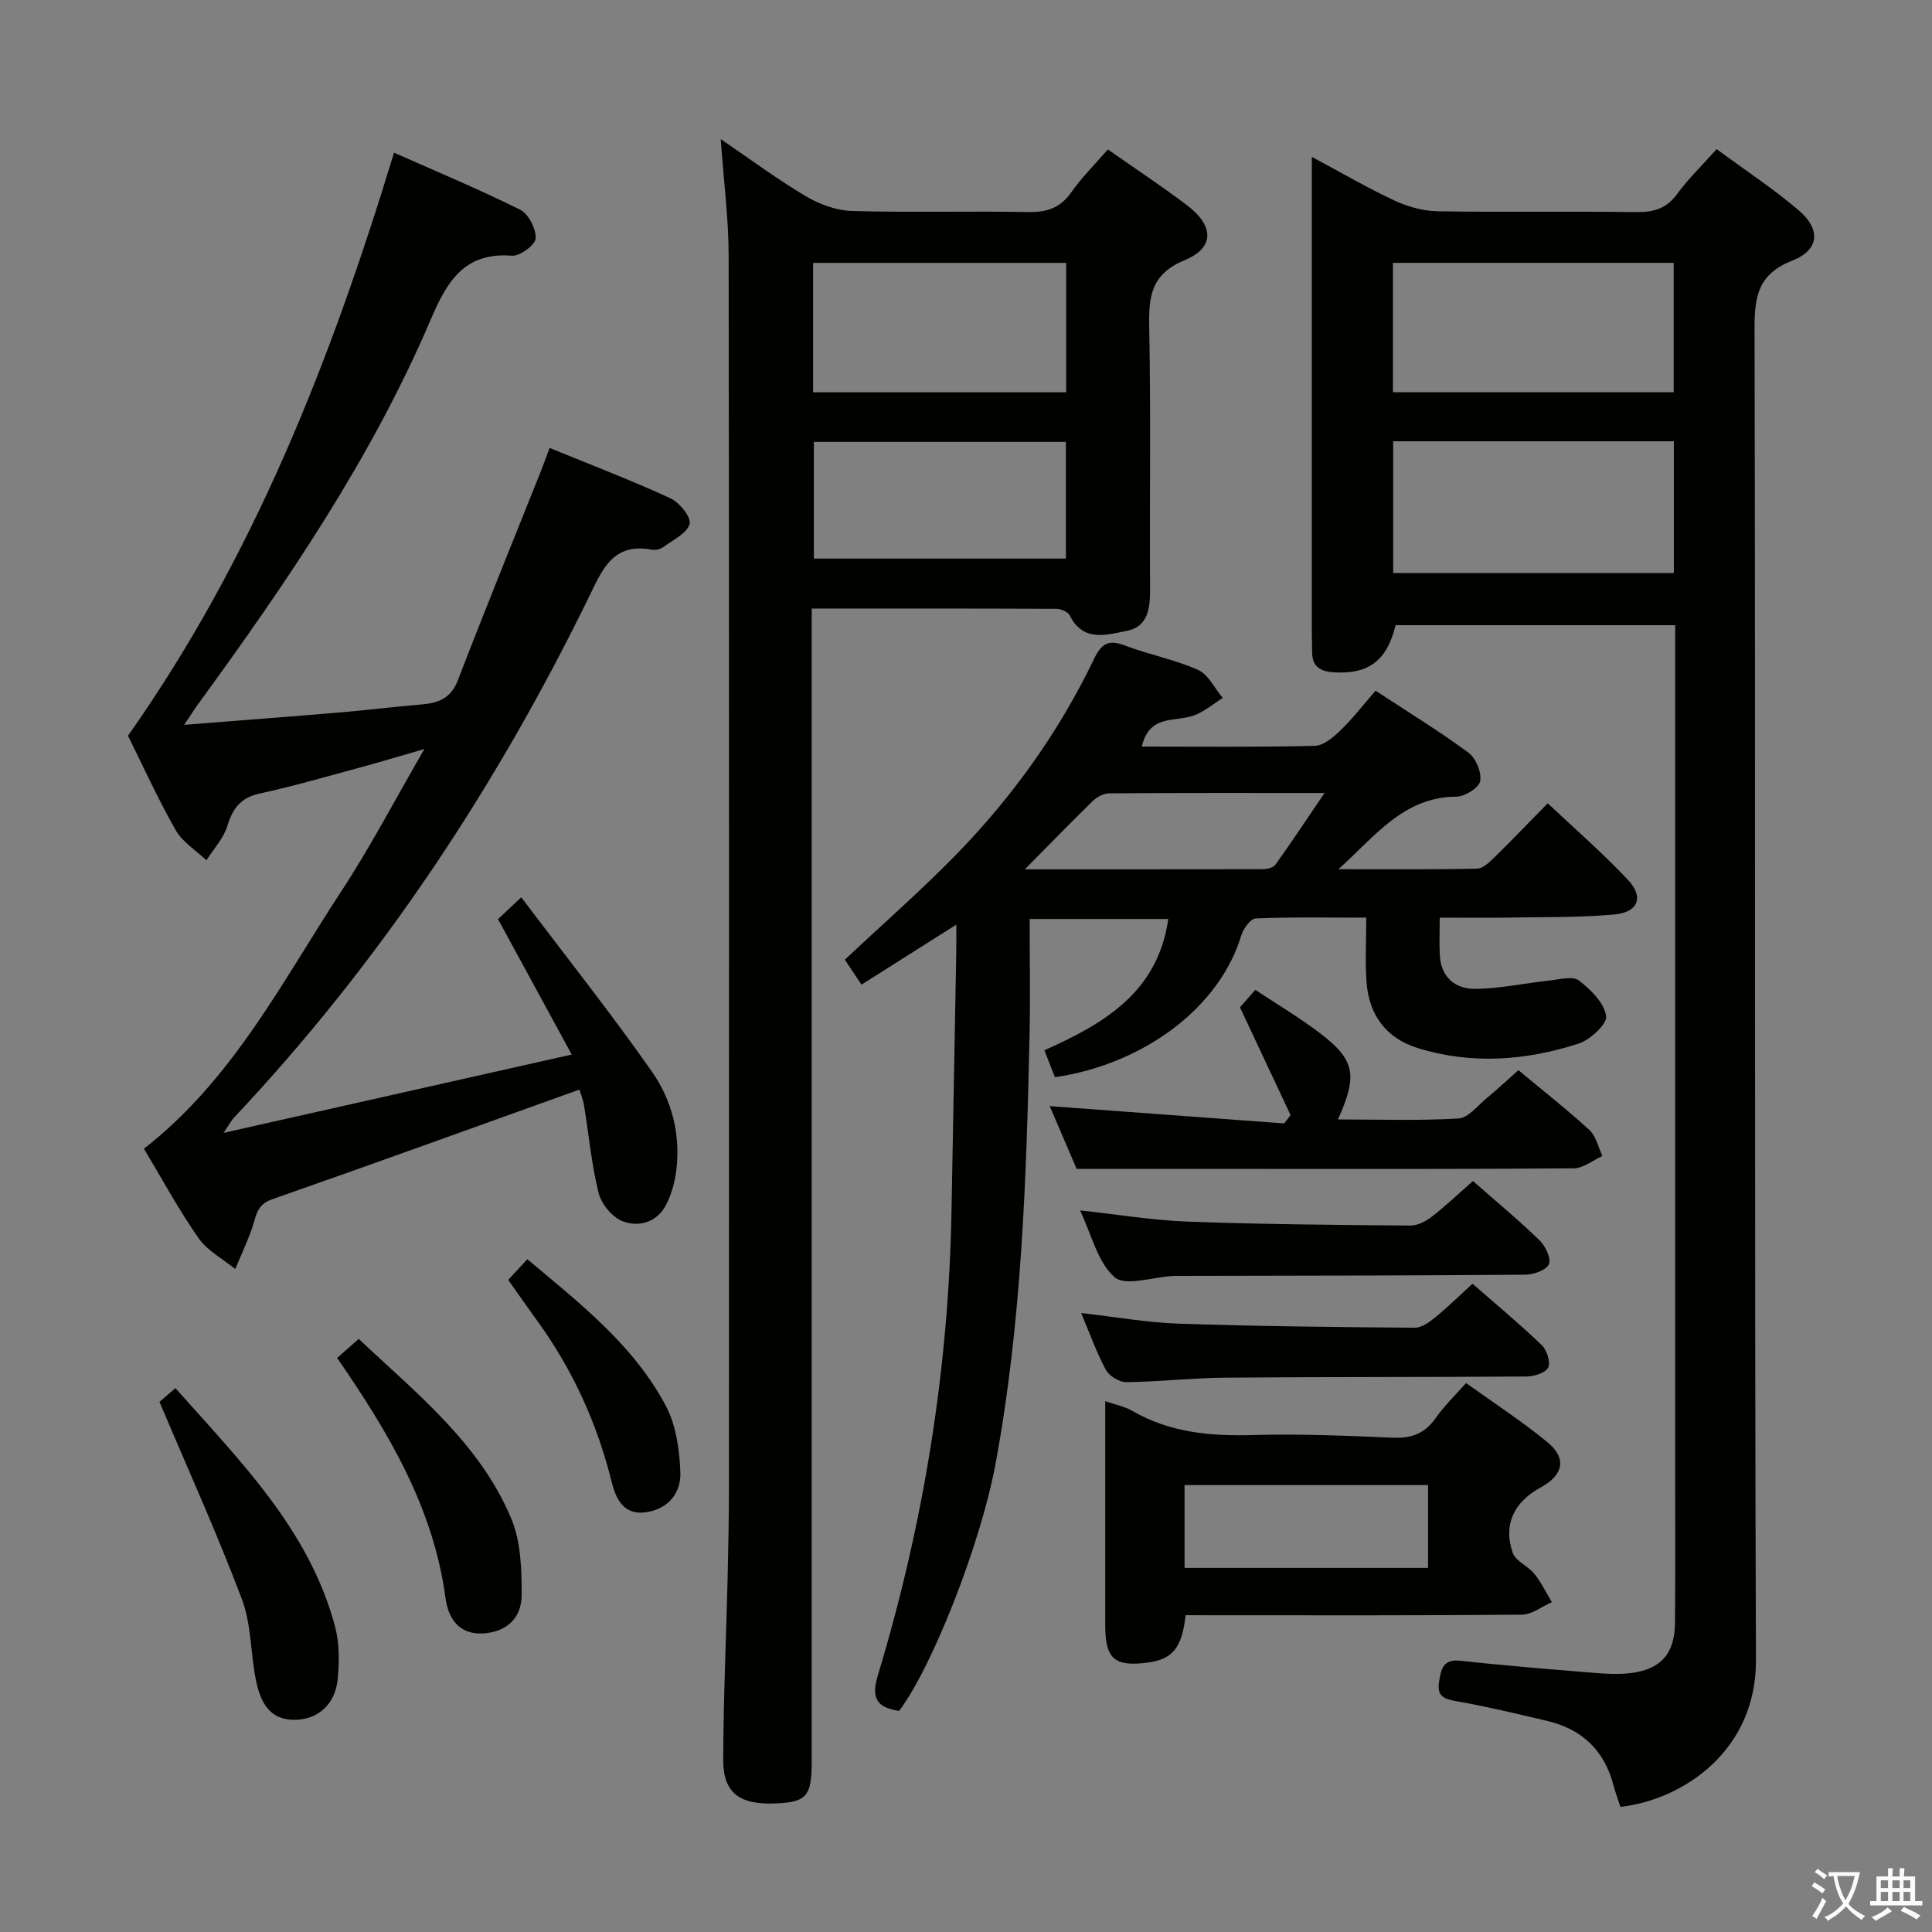 <svg enable-background="new 0 0 400 400" viewBox="0 0 400 400" xmlns="http://www.w3.org/2000/svg"><rect x="0" y="0" width="400" height="400" fill="#808080" stroke="none"/><path d="m377.9 391.2c-.2.3-.4.5-.6.8-.7-.6-1.4-1-2.2-1.5.2-.3.4-.5.5-.8.6.4 1.4.8 2.3 1.5zm-1.8 6.1c-.2-.2-.5-.4-.9-.6.4-.6.8-1.2 1.2-1.9s.7-1.3.9-1.9c.3.3.5.5.8.7-.7 1.3-1.4 2.6-2 3.7zm2.2-9c-.3.3-.5.5-.6.8-.6-.6-1.3-1.1-2-1.5.3-.3.5-.5.6-.7.6.5 1.3.9 2 1.4zm.3.2v-.9h2 4.5c-.3 1.3-.6 2.5-1 3.6s-.9 2.1-1.4 3c.4.5 1 1 1.6 1.4s1.2.8 1.9 1.1c-.3.2-.5.4-.8.8-.4-.3-1-.7-1.6-1.2s-1.2-1.1-1.6-1.6c-.5.6-1.1 1.1-1.7 1.6s-1.4.9-2.1 1.4c-.1-.3-.3-.5-.7-.8.6-.2 1.2-.5 1.9-1s1.4-1.1 2-1.8c-.5-.8-.9-1.6-1.2-2.5s-.6-2-.8-3.2c-.4.1-.7.1-1 .1zm2.5 2.7c.3 1 .7 1.7 1 2.2.3-.5.6-1.1 1-2s.6-1.9.9-3h-3.2-.4c.1.9.3 1.8.7 2.8z" fill="#fbfcfa"/><path d="m396.5 388.5v1.5 3.6h1.5v.9c-.4 0-1 0-1.7 0h-7.9c-.5 0-.9 0-1.2 0v-.9h1.3v-3.5c0-.7 0-1.2 0-1.6h2.4c0-.8 0-1.4 0-1.7h1c0 .3-.1.8-.1 1.7h1.5c0-.8 0-1.4 0-1.7h1c0 .3-.1.9-.1 1.7zm-8.2 9.2c-.2-.3-.5-.5-.8-.8.8-.3 1.4-.6 1.9-.9s1-.7 1.4-1.1c.3.3.6.5.9.8-1.6 1-2.8 1.6-3.4 2zm2.6-6.8v-1.6h-1.5v1.6zm0 2.7v-1.9h-1.5v1.9zm2.4-2.7v-1.6h-1.5v1.6zm0 2.7v-1.9h-1.5v1.9zm.2 2 .7-.8c.4.2.9.5 1.6.8s1.3.7 1.8 1c-.3.3-.5.5-.8.8-.4-.3-1.5-1-3.3-1.8zm2-4.7v-1.6h-1.4v1.6zm0 2.7v-1.9h-1.4v1.9z" fill="#fbfcfa"/><g fill="#010100"><path d="m346.83 129.44c-19.75 0-38.84 0-57.89 0-1.8 7.41-5.66 10.23-12.89 9.75-2.78-.18-4.4-1.27-4.39-4.21 0-1.33-.06-2.67-.06-4 0-30.83 0-61.66 0-92.49 0-1.65 0-3.3 0-6.01 6.18 3.3 11.54 6.45 17.16 9.06 2.74 1.28 5.94 2.15 8.94 2.2 13.66.23 27.33-.01 40.99.17 3.61.05 6.3-.67 8.54-3.74 2.33-3.19 5.22-5.97 8.18-9.29 5.82 4.29 11.66 8.13 16.94 12.62 4.68 3.97 4.36 8.24-1.26 10.45-6.93 2.72-7.84 7.18-7.83 13.83.21 91.99-.04 183.99.29 275.98.07 18.6-14.91 28.81-28.06 30.34-.48-1.5-1.06-3.02-1.47-4.59-1.89-7.12-6.48-11.49-13.58-13.18-6.29-1.49-12.6-3.01-18.96-4.12-2.64-.46-4-1.11-3.54-4.01.42-2.64.79-4.77 4.47-4.36 9.08 1.01 18.19 1.74 27.29 2.48 2.64.22 5.35.39 7.96.07 6.21-.77 9.08-4.05 9.13-10.38.09-11.17.03-22.33.03-33.5 0-55.5 0-110.99 0-166.49.01-2 .01-3.98.01-6.58zm-.28-10.8c0-9.21 0-18.1 0-27.28-19.47 0-38.66 0-58.11 0v27.28zm-58.16-37.43h58.13c0-9.13 0-17.88 0-26.79-19.51 0-38.71 0-58.13 0z"/><path d="m149.22 28.8c6.08 4.14 11.67 8.3 17.62 11.83 2.83 1.68 6.34 2.96 9.58 3.05 12.16.35 24.33 0 36.49.22 3.84.07 6.61-.84 8.89-4.09 2.18-3.11 4.93-5.82 7.57-8.87 5.56 3.9 11.11 7.56 16.39 11.56 5.61 4.25 5.75 8.77-.44 11.34-6.84 2.83-7.51 7.26-7.39 13.59.36 18.16.06 36.33.18 54.49.02 3.97-.4 7.83-4.79 8.69-4.14.81-9.05 2.43-11.82-3.17-.37-.75-1.82-1.38-2.77-1.39-16.65-.08-33.3-.06-50.67-.06v6.05 232.49c0 7.37-1.02 8.57-7.45 8.85-7.47.32-10.88-2.14-10.87-8.98.02-12.48.6-24.95.9-37.43.15-6.49.28-12.99.28-19.49.02-84.83.05-169.66-.06-254.49-.01-7.75-1.03-15.52-1.64-24.19zm71.52 25.63c-17.61 0-34.97 0-52.4 0v26.79h52.4c0-9.13 0-17.89 0-26.79zm-.06 61.22c0-8.41 0-16.3 0-24.16-17.68 0-35.03 0-52.18 0v24.16z"/><path d="m38.13 150.07c11.44-.91 21.85-1.69 32.26-2.57 5.63-.48 11.24-1.18 16.86-1.65 3.52-.29 6.12-1.26 7.57-5.06 5.53-14.41 11.37-28.71 17.09-43.05.6-1.51 1.14-3.04 1.88-5 8.55 3.5 16.9 6.69 25.01 10.42 1.87.86 4.35 3.94 3.98 5.31-.52 1.93-3.38 3.28-5.35 4.73-.62.46-1.64.76-2.38.62-8.17-1.56-10.32 4.05-13.22 9.99-19.26 39.39-43.26 75.6-73.4 107.6-.53.56-.88 1.28-2.15 3.14 24.45-5.5 47.65-10.72 72.09-16.22-5.36-9.84-10.02-18.39-15.26-28.03.88-.83 2.26-2.13 4.81-4.53 9.48 12.56 18.66 24.1 27.1 36.17 4.12 5.9 5.92 13.03 4.99 20.43-.3 2.42-.99 4.92-2.1 7.07-1.87 3.63-5.61 4.7-8.99 3.41-2.14-.82-4.41-3.56-4.98-5.84-1.48-5.93-2.03-12.1-3.02-18.16-.21-1.26-.73-2.47-.97-3.26-21.42 7.68-42.49 15.33-63.64 22.72-3.29 1.15-3.29 3.62-4.14 6.03-1.01 2.85-2.3 5.6-3.47 8.4-2.58-2.11-5.78-3.8-7.62-6.43-4.15-5.96-7.62-12.4-11.28-18.48 18.46-14.38 28.67-34.71 40.93-53.4 5.91-9.01 10.91-18.61 17.14-29.36-5.38 1.55-9.33 2.75-13.31 3.83-6.89 1.86-13.75 3.86-20.72 5.37-3.96.86-5.65 3.03-6.77 6.73-.78 2.57-2.84 4.76-4.33 7.12-2.17-2.07-4.97-3.78-6.38-6.27-3.75-6.61-6.9-13.56-9.86-19.52 26.05-36.96 42.01-77.8 55.08-120.72 8.75 3.89 17.58 7.56 26.11 11.81 1.74.87 3.31 3.95 3.22 5.94-.06 1.33-3.28 3.71-4.92 3.58-9.92-.78-13.49 5.43-16.81 13.22-12.3 28.78-29.82 54.47-48.17 79.63-.76 1.05-1.46 2.17-2.88 4.28z"/><path d="m236.4 154.57c12.21 0 24.01.14 35.8-.15 1.81-.04 3.83-1.76 5.3-3.17 2.51-2.42 4.65-5.21 7.3-8.25 6.96 4.57 13.3 8.45 19.25 12.85 1.53 1.13 2.74 4.08 2.4 5.88-.26 1.38-3.18 3.2-4.92 3.21-11.08.05-17.02 8.45-24.44 15.02 9.57 0 19.14.09 28.71-.11 1.22-.02 2.58-1.34 3.6-2.34 3.57-3.49 7.01-7.1 11.04-11.2 5.74 5.42 11.49 10.38 16.64 15.89 3.32 3.55 2.08 6.69-2.81 7.13-7.1.64-14.27.52-21.42.64-4.79.08-9.58.02-14.77.02 0 2.91-.12 5.37.02 7.81.27 4.69 3.33 7.03 7.56 6.94 5.07-.1 10.11-1.19 15.18-1.74 2.05-.22 4.77-.98 6.06 0 2.45 1.86 5.19 4.61 5.64 7.34.27 1.62-3.29 4.95-5.71 5.73-10.92 3.52-22.12 4.38-33.27.93-6.57-2.03-10.12-6.84-10.63-13.62-.32-4.26-.06-8.57-.06-13.39-7.99 0-15.44-.15-22.87.16-1.08.04-2.59 2.12-3.01 3.53-4.52 14.97-20.18 26.63-38.58 29.35-.68-1.74-1.38-3.54-2.18-5.58 12.35-5.52 23.47-11.97 25.65-27.18-9.23 0-18.28 0-28.7 0 0 8.21.15 16.3-.03 24.38-.65 29.59-1.62 59.17-7.03 88.39-3.08 16.62-13.07 42.02-19.97 51.19-4.4-.7-5.91-2.39-4.4-7.38 9.48-31.32 14.66-63.36 15.25-96.11.32-17.97.67-35.94.99-53.91.03-1.59 0-3.19 0-5.39-6.87 4.35-13.11 8.3-19.63 12.42-1.34-2.02-2.43-3.65-3.44-5.17 7.78-7.31 15.67-14.21 22.97-21.68 11.68-11.97 21.37-25.48 28.63-40.6 1.56-3.26 3.06-4.04 6.43-2.75 4.95 1.89 10.27 2.88 15.08 5.03 2.15.96 3.44 3.82 5.13 5.82-2.06 1.27-3.98 2.97-6.21 3.7-3.86 1.25-9.03-.24-10.55 6.36zm-24.23 25.42c17.12 0 33.21.01 49.3-.04.89 0 2.16-.31 2.6-.93 3.3-4.62 6.44-9.36 10.16-14.84-15.74 0-30.18-.04-44.61.07-1.14.01-2.52.76-3.37 1.59-4.5 4.38-8.87 8.89-14.08 14.15z"/><path d="m245.47 334.41c-.76 6.85-2.75 9.14-7.91 9.82-6.8.89-8.73-.78-8.73-7.67-.01-15.31 0-30.62 0-46.46 2.06.72 4 1.08 5.61 2.01 7.79 4.51 16.19 5.25 24.99 5 9.63-.27 19.3.13 28.93.55 3.87.17 6.66-.87 8.9-4.09 1.7-2.44 3.89-4.53 6.27-7.23 5.7 4.1 11.52 7.87 16.85 12.25 4.08 3.35 3.31 6.81-1.43 9.39-5.52 3-7.78 7.73-5.75 13.52.61 1.74 3.16 2.71 4.45 4.32 1.44 1.79 2.45 3.91 3.65 5.89-2.07.9-4.12 2.57-6.2 2.59-21.16.19-42.32.12-63.48.12-1.97-.01-3.95-.01-6.15-.01zm-.22-9.79h50.41c0-5.89 0-11.46 0-17.15-16.96 0-33.64 0-50.41 0z"/><path d="m222.9 242c-1.69-3.95-3.75-8.76-5.56-12.99 16.22 1.2 32.38 2.39 48.54 3.58.44-.57.88-1.15 1.32-1.72-3.4-7.24-6.8-14.48-10.48-22.32.46-.52 1.64-1.86 3.18-3.61 4.54 3.01 9.11 5.72 13.32 8.92 7.32 5.56 7.94 8.73 3.78 17.91 8.51 0 16.75.29 24.95-.2 2.05-.12 4-2.69 5.9-4.25 2.16-1.78 4.21-3.7 6.52-5.75 5.07 4.22 10.04 8.12 14.68 12.37 1.39 1.27 1.84 3.56 2.72 5.39-1.98.89-3.95 2.54-5.94 2.56-22.16.18-44.33.12-66.5.12-11.79-.01-23.59-.01-36.43-.01z"/><path d="m304.96 244.52c4.87 4.28 9.48 8.1 13.77 12.26 1.23 1.19 2.46 3.76 1.95 4.96-.52 1.22-3.17 2.16-4.89 2.17-23.82.19-47.65.2-71.47.25-.5 0-1-.01-1.5.02-4.13.21-9.82 2.2-12.05.25-3.54-3.1-4.77-8.83-7.16-13.83 7.87.85 15.14 2.07 22.45 2.33 15.3.56 30.61.68 45.92.81 1.46.01 3.16-.82 4.36-1.76 2.89-2.22 5.53-4.75 8.62-7.46z"/><path d="m223.85 271.85c7.1.8 13.64 1.98 20.2 2.2 16.28.55 32.57.71 48.86.84 1.42.01 3.02-1.15 4.24-2.14 2.56-2.08 4.91-4.41 7.72-6.97 4.92 4.31 9.76 8.32 14.29 12.67 1.08 1.03 1.92 3.56 1.38 4.68s-2.95 1.85-4.55 1.86c-20.8.15-41.6.06-62.4.24-6.8.06-13.6.85-20.4.93-1.44.02-3.54-1.27-4.24-2.56-1.94-3.6-3.31-7.51-5.1-11.75z"/><path d="m33.02 290.24c.28-.24 1.62-1.39 3.3-2.84 13.44 15.16 27.69 29.29 33.05 49.36.92 3.44.89 7.28.55 10.86-.5 5.26-4.1 8.36-8.76 8.45-5.37.11-7.19-3.67-8.1-7.86-1.22-5.65-.96-11.77-2.96-17.07-5.12-13.59-11.14-26.85-17.08-40.9z"/><path d="m69.8 281.15c1.58-1.39 2.8-2.47 4.47-3.94 12.01 11.32 25.06 21.61 31.59 37.22 1.99 4.77 2.16 10.53 2.14 15.83-.01 4.56-2.91 7.59-7.91 7.92-5.25.34-7.32-3.35-7.85-7.33-2.51-18.7-11.78-34.26-22.44-49.7z"/><path d="m105.22 264.99c1.39-1.5 2.58-2.79 3.96-4.28 10.9 9.15 22.02 17.78 28.68 30.37 2.13 4.02 2.83 9.12 3 13.76.16 4.23-2.44 7.58-7.13 8.26-4.68.68-6.26-2.94-7.08-6.24-3-12.08-8.01-23.15-15.3-33.23-2.02-2.79-4-5.63-6.13-8.64z"/></g></svg>
